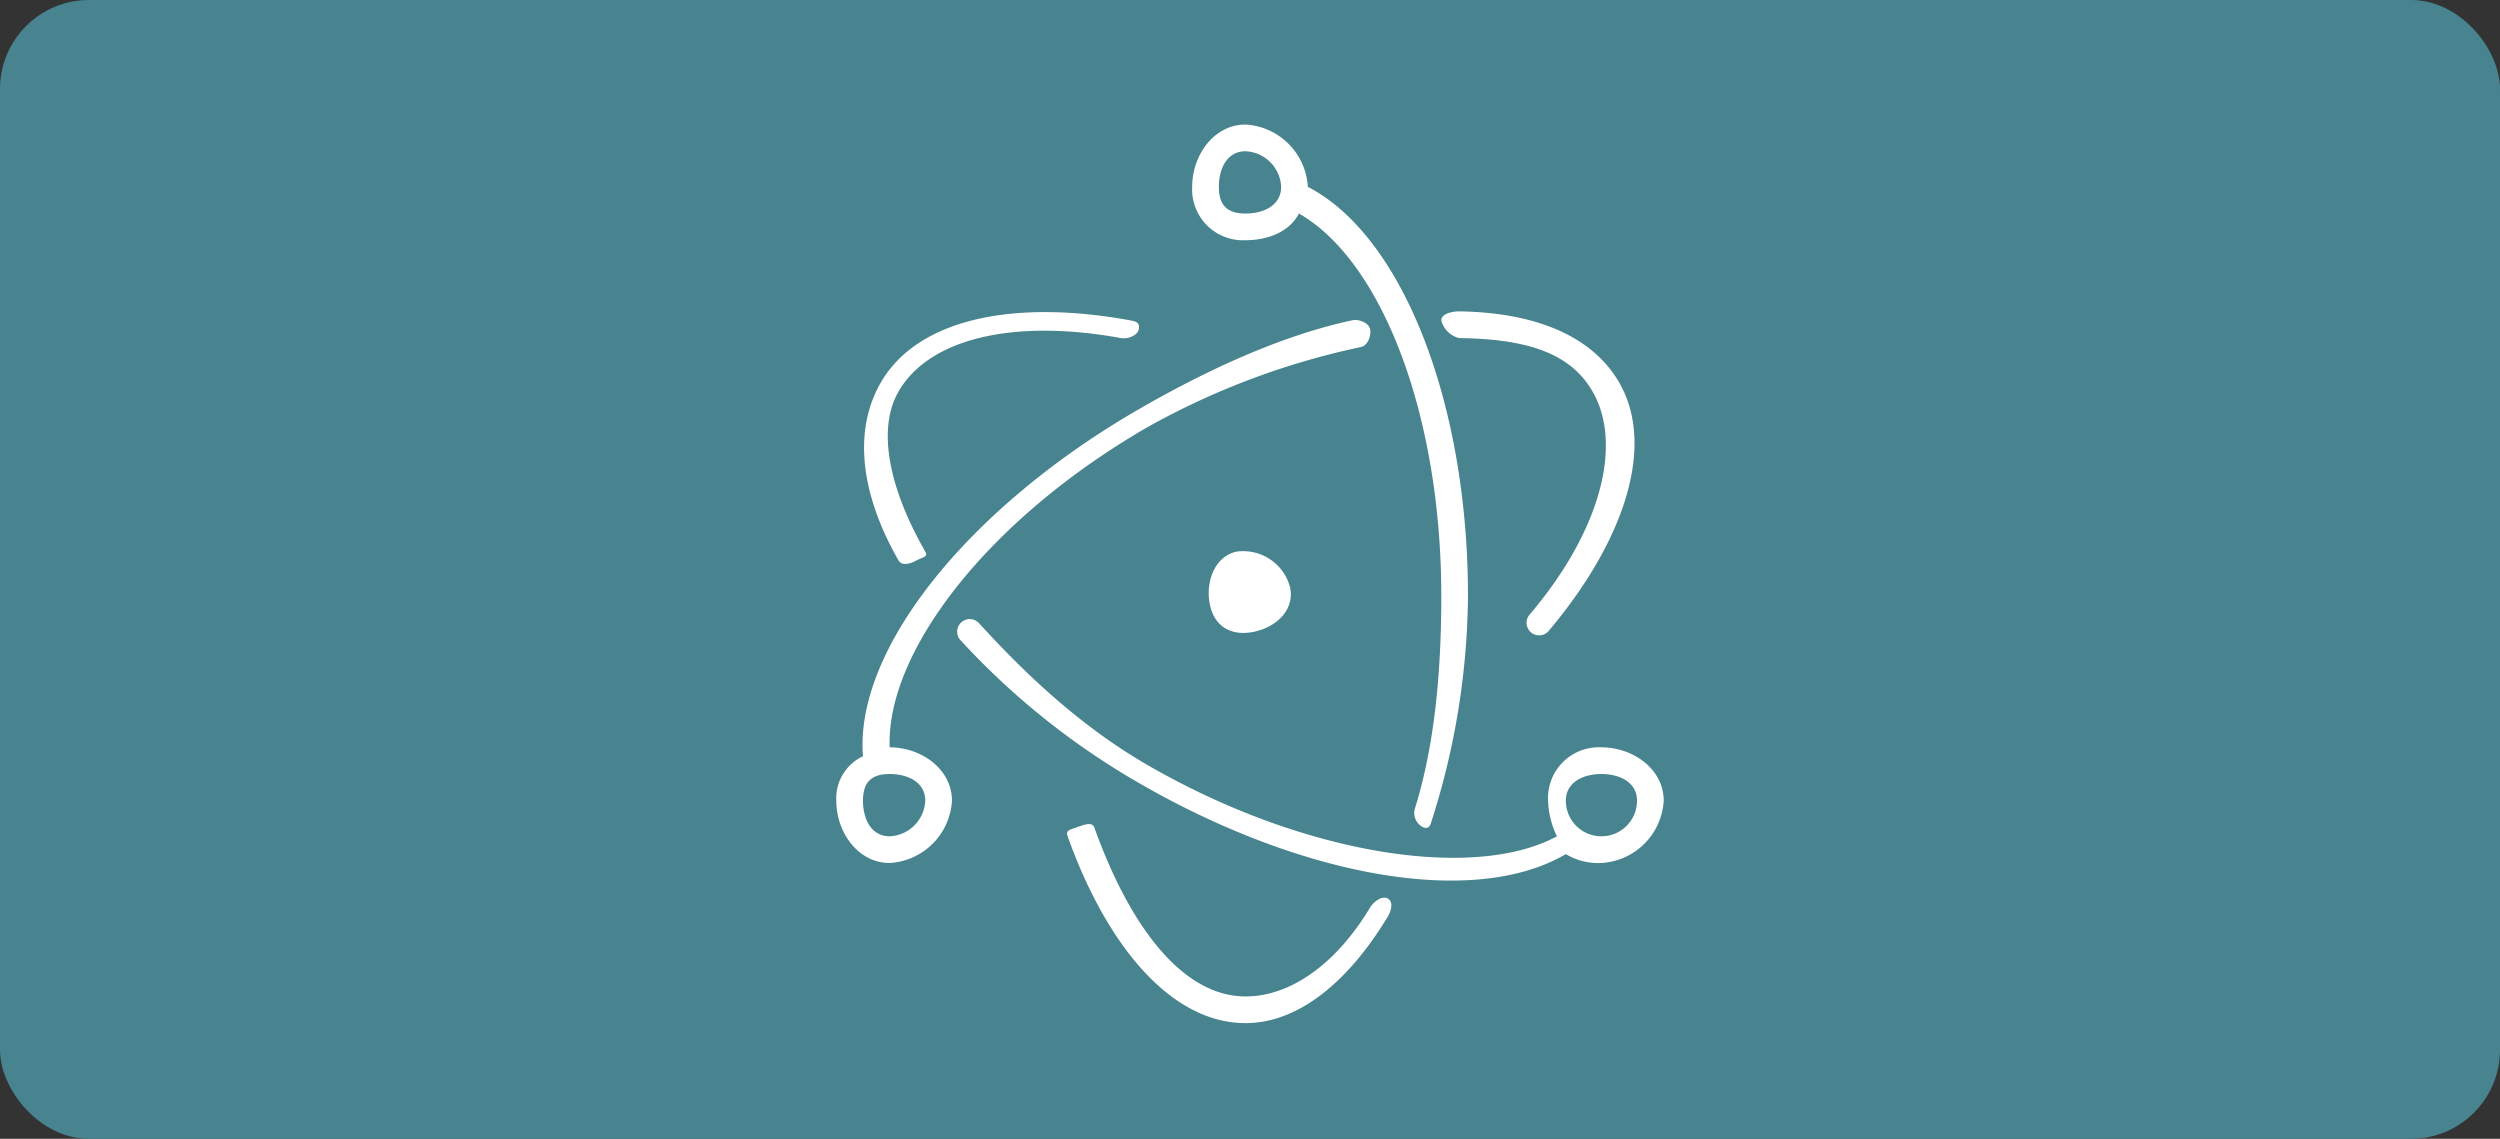 <svg xmlns="http://www.w3.org/2000/svg" width="281" height="128" viewBox="0 0 281 128">
  <rect x="0" y="0" width="281" height="128" fill="#333333" stroke="none"/>
  <g id="electron" transform="translate(-232 -163)">
    <rect id="box" width="281" height="128" rx="10" transform="translate(232 163)" fill="#47848f"/>
    <g id="electron-2" data-name="electron" transform="translate(326 177.172)">
      <path id="Path_24" data-name="Path 24" d="M33,21.828c-13.111-2.388-23.868-.156-28,7-3.083,5.34-2.339,12.432,2,20,.369.644,1.356.369,2,0s1.369-.356,1-1c-3.909-6.817-5.528-13.621-3-18,3.432-5.945,12.88-8.207,25-6,.731.133,1.867-.269,2-1s-.269-.867-1-1Zm19-12c-1.07,2.069-3.51,3-6,3a5.718,5.718,0,0,1-6-6c0-3.554,2.446-7,6-7a7.442,7.442,0,0,1,7,7c0,.093,0-.092,0,0,10.652,5.509,18,24.3,18,46a84.784,84.784,0,0,1-4,25c-.222.709-.291,1.222-1,1a1.784,1.784,0,0,1-1-2c2.24-7.159,3-15.34,3-24C68,32.392,61.281,15.131,52,9.828Zm-46,60c.159-.012-.162,0,0,0,3.554,0,7,2.446,7,6a7.442,7.442,0,0,1-7,7c-3.554,0-6-3.446-6-7a5.223,5.223,0,0,1,3-5c-.969-12.027,11.9-27.971,31-39,7.935-4.581,16.238-8.337,24-10,.726-.156,1.844.274,2,1s-.274,1.844-1,2a85.123,85.123,0,0,0-24,9C17.01,44.215,5.588,59.128,6,69.828Zm75,10a10.018,10.018,0,0,1-1-4,5.718,5.718,0,0,1,6-6c3.554,0,7,2.446,7,6a7.442,7.442,0,0,1-7,7,7.056,7.056,0,0,1-4-1c-10.265,6.039-29.548,2.653-48-8a84.39,84.39,0,0,1-20-16,1.414,1.414,0,0,1,2-2c5.11,5.616,11.38,11.6,19,16C52.414,81.882,71.614,84.9,81,79.828Zm-1-23a1.414,1.414,0,0,1-2-2c7.935-9.373,10.425-19.068,7-25-2.486-4.306-7.334-5.9-15-6a2.737,2.737,0,0,1-2-2c.01-.742,1.258-1.01,2-1,8.524.111,14.966,2.745,18,8C92.123,35.969,88.585,46.686,80,56.828Zm-54,23c-.25-.7.3-.75,1-1s1.75-.7,2,0c4.149,11.586,10.141,19,17,19,4.933,0,10.1-3.5,14-10,.383-.636,1.364-1.383,2-1s.383,1.364,0,2c-4.345,7.227-9.978,12-16,12C37.743,100.828,30.489,92.362,26,79.828Zm64-4c0-2.069-1.931-3-4-3s-4,.931-4,3a4,4,0,0,0,8,0Zm-84,4a4.194,4.194,0,0,0,4-4c0-2.069-1.931-3-4-3s-3,.931-3,3S3.931,79.828,6,79.828Zm40-70c2.069,0,4-.931,4-3a4.194,4.194,0,0,0-4-4c-2.069,0-3,1.931-3,4S43.931,9.828,46,9.828Zm1,47c-2.513.543-4.456-.487-5-3s.487-5.456,3-6a5.449,5.449,0,0,1,6,4C51.543,54.341,49.513,56.284,47,56.828Z" fill="#fff"/>
    </g>
  </g>
</svg>
